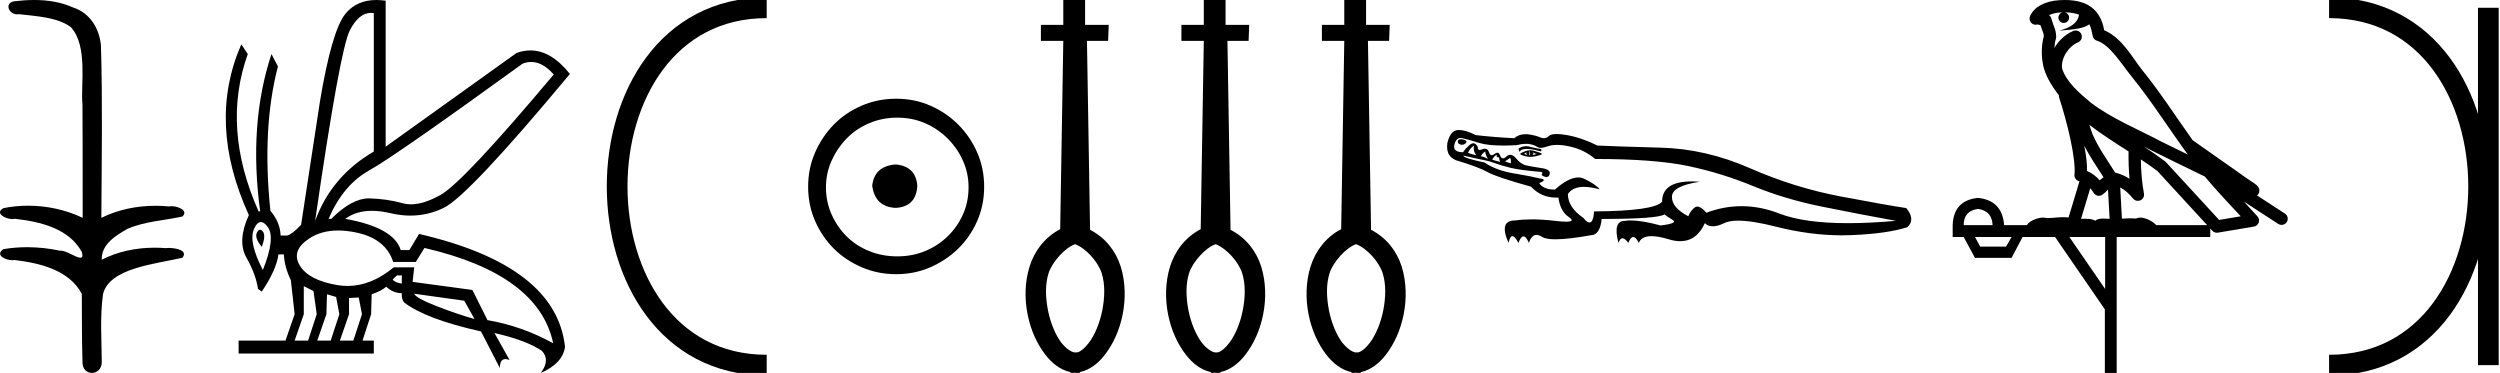 <?xml version='1.0' encoding='UTF-8' standalone='yes'?><svg xmlns='http://www.w3.org/2000/svg' xmlns:xlink='http://www.w3.org/1999/xlink' width='120.674' height='18.0' ><path d='M 1.647 0.0 C 1.312 0.0 0.977 0.026 0.652 0.066 C 0.205 0.179 0.435 0.692 0.832 0.692 C 0.859 0.692 0.886 0.689 0.914 0.684 C 1.753 0.781 2.786 0.834 3.42 1.31 C 4.261 2.226 3.883 4.131 3.981 5.035 C 3.988 5.084 3.991 8.688 3.991 10.515 C 3.178 10.125 2.261 9.929 1.356 9.929 C 0.954 9.929 0.555 9.968 0.169 10.046 C -0.272 10.277 0.245 10.574 0.591 10.574 C 0.632 10.574 0.671 10.57 0.706 10.561 C 1.932 10.694 3.326 11.022 3.949 12.163 C 4.01 12.369 3.972 12.44 3.878 12.44 C 3.672 12.44 3.198 12.098 2.932 12.098 C 2.918 12.098 2.904 12.099 2.891 12.101 C 2.379 11.99 1.843 11.932 1.311 11.932 C 0.922 11.932 0.535 11.963 0.163 12.027 C -0.258 12.305 0.259 12.561 0.601 12.561 C 0.638 12.561 0.674 12.558 0.706 12.551 C 1.957 12.702 3.342 13.042 3.949 14.184 C 3.956 15.454 3.948 16.294 3.982 17.462 C 3.968 17.821 4.201 18 4.438 18 C 4.673 18 4.911 17.824 4.913 17.474 C 4.904 16.323 4.822 15.313 4.973 14.197 C 5.277 12.944 7.45 12.752 8.8 12.443 C 9.094 12.096 8.515 11.968 8.141 11.968 C 8.086 11.968 8.034 11.971 7.991 11.976 C 7.818 11.963 7.644 11.956 7.47 11.956 C 6.588 11.956 5.699 12.131 4.913 12.536 C 4.881 11.781 5.624 11.347 6.157 11.043 C 6.997 10.682 7.922 10.646 8.8 10.452 C 9.113 10.18 8.62 9.952 8.279 9.952 C 8.234 9.952 8.191 9.956 8.154 9.964 C 7.939 9.943 7.722 9.933 7.506 9.933 C 6.603 9.933 5.701 10.116 4.892 10.515 C 4.908 7.664 4.954 4.904 4.873 2.207 C 4.807 1.373 4.326 0.608 3.518 0.358 C 2.938 0.094 2.291 0.0 1.647 0.0 Z' style='fill:#000000;stroke:none' /><path d='M 25.642 2.991 Q 26.199 2.991 26.728 3.596 Q 22.36 8.796 21.268 9.407 Q 20.454 9.863 19.834 9.863 Q 19.623 9.863 19.435 9.81 Q 18.694 9.602 17.849 9.576 Q 17.828 9.575 17.807 9.575 Q 16.979 9.575 15.99 10.564 L 15.86 10.564 Q 16.562 8.926 17.823 8.224 Q 19.084 7.522 25.22 3.076 Q 25.433 2.991 25.642 2.991 ZM 17.911 0.621 Q 17.977 0.621 18.044 0.632 L 18.044 7.314 Q 15.99 8.51 15.21 10.668 Q 16.406 2.4 16.887 1.464 Q 17.32 0.621 17.911 0.621 ZM 12.555 11.089 Q 12.475 11.089 12.402 11.227 Q 12.272 11.474 12.636 11.916 Q 12.844 11.37 12.688 11.175 Q 12.619 11.089 12.555 11.089 ZM 12.592 10.717 Q 12.745 10.717 12.922 10.954 Q 13.312 11.474 12.688 13.034 Q 11.986 11.682 12.259 11.058 Q 12.408 10.717 12.592 10.717 ZM 19.396 13.294 L 19.396 13.684 Q 19.11 13.658 18.954 13.502 Q 19.006 13.424 19.162 13.294 ZM 19.994 14.178 L 22.412 14.516 L 22.906 15.4 Q 22.074 15.166 21.073 14.776 Q 20.072 14.386 19.994 14.178 ZM 14.664 13.814 L 15.132 14.048 L 15.288 15.166 L 14.872 16.44 L 14.222 16.44 L 14.664 15.166 L 14.664 13.814 ZM 15.782 14.204 L 16.224 14.334 L 16.38 15.166 L 15.964 16.44 L 15.314 16.44 L 15.756 15.166 L 15.782 14.204 ZM 17.316 14.36 L 17.472 15.166 L 17.056 16.44 L 16.406 16.44 L 16.848 15.166 L 16.848 14.386 L 17.316 14.36 ZM 16.322 11.126 Q 16.737 11.126 17.212 11.227 Q 18.616 11.526 18.98 12.644 L 20.072 12.644 L 20.488 11.968 Q 26 13.242 26.702 16.57 Q 25.194 15.738 23.53 15.452 L 22.802 13.996 L 19.916 13.606 L 19.994 12.904 L 19.006 12.904 Q 17.914 13.803 16.778 13.803 Q 16.535 13.803 16.289 13.762 Q 14.898 13.528 14.469 12.813 Q 14.04 12.098 14.924 11.513 Q 15.509 11.126 16.322 11.126 ZM 18.167 0.0 Q 17.22 0.0 16.679 0.658 Q 16.016 1.464 15.444 4.896 L 14.534 10.85 Q 14.092 11.318 13.858 11.37 L 13.546 11.37 Q 13.52 10.72 13.052 10.174 Q 12.636 6.196 13.416 3.206 L 13.104 2.608 Q 11.986 5.988 12.558 10.2 L 12.48 10.2 Q 10.686 6.17 11.96 2.608 L 11.648 2.14 L 11.648 2.14 Q 9.984 5.936 12.012 10.382 Q 11.44 11.63 11.895 12.436 Q 12.35 13.242 12.454 13.944 L 12.636 14.074 Q 13.338 13.034 13.442 12.28 L 13.702 12.28 Q 13.728 12.878 14.04 13.528 L 14.222 15.166 L 13.78 16.44 L 11.518 16.44 L 11.518 17.064 L 18.044 17.064 L 18.044 16.44 L 17.498 16.44 L 17.914 15.166 L 17.94 14.204 Q 18.408 14.048 18.642 13.84 Q 18.98 14.152 19.396 14.152 Q 19.37 14.412 19.5 14.594 Q 20.54 15.4 23.218 15.998 L 24.128 17.766 Q 24.128 17.332 24.398 17.332 Q 24.483 17.332 24.596 17.376 L 23.868 16.076 L 23.868 16.076 Q 25.376 16.414 26.156 16.934 Q 26.572 17.376 26.104 18 Q 27.144 17.558 27.274 16.752 Q 26.858 12.826 20.228 11.292 L 19.76 12.072 L 19.344 12.072 Q 19.006 10.98 16.666 10.564 Q 17.188 10.176 17.951 10.176 Q 18.365 10.176 18.85 10.291 Q 19.342 10.407 19.811 10.407 Q 20.655 10.407 21.424 10.031 Q 22.62 9.446 27.508 3.57 Q 26.607 2.434 25.603 2.434 Q 25.274 2.434 24.934 2.556 L 18.616 7.08 L 18.616 0.034 Q 18.381 0.0 18.167 0.0 Z' style='fill:#000000;stroke:none' /><path d='M 37.008 0.375 C 27.383 0.375 27.383 17.625 37.008 17.625 ' style='fill:none;stroke:#000000;stroke-width:1' /><path d='M 37.008 0.375 L 37.008 0.375 ' style='fill:none;stroke:#000000;stroke-width:1' /><path d='M 37.008 17.625 L 37.008 17.625 ' style='fill:none;stroke:#000000;stroke-width:1' /><path d='M 43.23 7.938 C 42.549 7.992 42.172 8.332 42.101 8.96 C 42.19 9.641 42.567 9.999 43.23 10.035 C 43.893 9.999 44.243 9.641 44.279 8.96 C 44.225 8.332 43.875 7.992 43.23 7.938 ZM 43.311 5.679 C 43.795 5.679 44.243 5.769 44.655 5.948 C 45.067 6.127 45.43 6.374 45.744 6.688 C 46.058 7.001 46.304 7.36 46.484 7.763 C 46.663 8.166 46.752 8.592 46.752 9.04 C 46.752 9.506 46.663 9.941 46.484 10.344 C 46.304 10.748 46.058 11.102 45.744 11.407 C 45.43 11.711 45.067 11.949 44.655 12.119 C 44.243 12.289 43.795 12.375 43.311 12.375 C 42.827 12.375 42.374 12.289 41.953 12.119 C 41.531 11.949 41.168 11.711 40.864 11.407 C 40.559 11.102 40.317 10.748 40.138 10.344 C 39.958 9.941 39.869 9.506 39.869 9.04 C 39.869 8.592 39.958 8.166 40.138 7.763 C 40.317 7.36 40.559 7.001 40.864 6.688 C 41.168 6.374 41.531 6.127 41.953 5.948 C 42.374 5.769 42.827 5.679 43.311 5.679 ZM 43.257 4.765 C 42.665 4.765 42.11 4.877 41.59 5.101 C 41.07 5.325 40.622 5.63 40.245 6.015 C 39.869 6.401 39.569 6.849 39.344 7.36 C 39.12 7.871 39.008 8.422 39.008 9.013 C 39.008 9.605 39.12 10.156 39.344 10.667 C 39.569 11.178 39.869 11.622 40.245 11.998 C 40.622 12.375 41.07 12.675 41.59 12.899 C 42.11 13.123 42.665 13.235 43.257 13.235 C 43.848 13.235 44.4 13.123 44.911 12.899 C 45.421 12.675 45.87 12.375 46.255 11.998 C 46.64 11.622 46.945 11.178 47.169 10.667 C 47.393 10.156 47.505 9.605 47.505 9.013 C 47.505 8.422 47.393 7.871 47.169 7.36 C 46.945 6.849 46.64 6.401 46.255 6.015 C 45.87 5.63 45.421 5.325 44.911 5.101 C 44.4 4.877 43.848 4.765 43.257 4.765 Z' style='fill:#000000;stroke:none' /><path d='M 51.891 11.783 C 52.425 11.988 53.007 12.644 53.178 13.185 C 53.348 13.725 53.328 14.356 53.208 14.977 C 53.087 15.587 52.847 16.168 52.557 16.548 C 52.357 16.809 52.176 16.959 52.006 17.009 L 51.846 17.009 C 51.676 16.969 51.456 16.819 51.235 16.548 C 50.945 16.168 50.705 15.587 50.585 14.977 C 50.465 14.356 50.444 13.725 50.615 13.185 C 50.785 12.644 51.423 11.942 51.891 11.79 L 51.891 11.783 ZM 51.325 0.0 L 51.325 1.201 L 50.244 1.201 L 50.244 1.972 L 51.325 1.972 L 51.175 11.062 C 50.404 11.463 49.924 12.143 49.694 12.874 C 49.463 13.625 49.453 14.436 49.604 15.187 C 49.754 15.938 50.054 16.598 50.465 17.129 C 50.775 17.529 51.185 17.86 51.666 17.96 L 51.666 17.99 C 51.696 18 51.726 18 51.756 18 C 51.796 18 51.836 17.99 51.876 17.99 C 51.926 18 51.976 18 52.016 18 C 52.056 18 52.086 18 52.126 17.99 L 52.126 17.96 C 52.607 17.86 53.017 17.529 53.328 17.129 C 53.738 16.598 54.038 15.938 54.189 15.187 C 54.339 14.436 54.329 13.625 54.099 12.874 C 53.868 12.143 53.388 11.493 52.617 11.092 L 52.467 1.972 L 53.488 1.972 L 53.518 1.201 L 52.377 1.201 L 52.377 2.3868376465953533E-7 L 51.325 0.0 Z' style='fill:#000000;stroke:none' /><path d='M 58.672 11.783 C 59.206 11.988 59.789 12.644 59.959 13.185 C 60.129 13.725 60.109 14.356 59.989 14.977 C 59.869 15.587 59.629 16.168 59.338 16.548 C 59.138 16.809 58.958 16.959 58.788 17.009 L 58.628 17.009 C 58.457 16.969 58.237 16.819 58.017 16.548 C 57.727 16.168 57.486 15.587 57.366 14.977 C 57.246 14.356 57.226 13.725 57.396 13.185 C 57.566 12.644 58.204 11.942 58.672 11.79 L 58.672 11.783 ZM 58.107 0.0 L 58.107 1.201 L 57.026 1.201 L 57.026 1.972 L 58.107 1.972 L 57.957 11.062 C 57.186 11.463 56.705 12.143 56.475 12.874 C 56.245 13.625 56.235 14.436 56.385 15.187 C 56.535 15.938 56.836 16.598 57.246 17.129 C 57.556 17.529 57.967 17.86 58.447 17.96 L 58.447 17.99 C 58.477 18 58.507 18 58.537 18 C 58.577 18 58.618 17.99 58.658 17.99 C 58.708 18 58.758 18 58.798 18 C 58.838 18 58.868 18 58.908 17.99 L 58.908 17.96 C 59.388 17.86 59.799 17.529 60.109 17.129 C 60.52 16.598 60.82 15.938 60.97 15.187 C 61.12 14.436 61.11 13.625 60.88 12.874 C 60.65 12.143 60.169 11.493 59.398 11.092 L 59.248 1.972 L 60.269 1.972 L 60.299 1.201 L 59.158 1.201 L 59.158 2.3868376465953533E-7 L 58.107 0.0 Z' style='fill:#000000;stroke:none' /><path d='M 65.454 11.783 C 65.988 11.988 66.57 12.644 66.74 13.185 C 66.911 13.725 66.891 14.356 66.771 14.977 C 66.65 15.587 66.41 16.168 66.12 16.548 C 65.92 16.809 65.739 16.959 65.569 17.009 L 65.409 17.009 C 65.239 16.969 65.019 16.819 64.798 16.548 C 64.508 16.168 64.268 15.587 64.148 14.977 C 64.027 14.356 64.007 13.725 64.178 13.185 C 64.348 12.644 64.985 11.942 65.454 11.79 L 65.454 11.783 ZM 64.888 0.0 L 64.888 1.201 L 63.807 1.201 L 63.807 1.972 L 64.888 1.972 L 64.738 11.062 C 63.967 11.463 63.487 12.143 63.257 12.874 C 63.026 13.625 63.016 14.436 63.167 15.187 C 63.317 15.938 63.617 16.598 64.027 17.129 C 64.338 17.529 64.748 17.86 65.229 17.96 L 65.229 17.99 C 65.259 18 65.289 18 65.319 18 C 65.359 18 65.399 17.99 65.439 17.99 C 65.489 18 65.539 18 65.579 18 C 65.619 18 65.649 18 65.689 17.99 L 65.689 17.96 C 66.17 17.86 66.58 17.529 66.891 17.129 C 67.301 16.598 67.601 15.938 67.752 15.187 C 67.902 14.436 67.892 13.625 67.662 12.874 C 67.431 12.143 66.951 11.493 66.18 11.092 L 66.03 1.972 L 67.051 1.972 L 67.081 1.201 L 65.94 1.201 L 65.94 2.3868376465953533E-7 L 64.888 0.0 Z' style='fill:#000000;stroke:none' /><path d='M 70.529 6.722 Q 70.367 6.722 70.367 6.833 Q 70.367 6.955 70.529 6.985 L 70.579 6.985 Q 70.701 6.985 70.762 6.894 Q 70.873 6.783 70.569 6.722 ZM 73.677 7.056 Q 73.465 7.056 73.293 7.178 L 73.353 7.34 Q 73.404 7.188 73.698 7.188 Q 73.839 7.188 74.052 7.228 Q 74.295 7.289 74.386 7.309 L 74.406 7.198 Q 74.184 7.168 73.86 7.087 Q 73.768 7.056 73.677 7.056 ZM 73.687 7.35 Q 73.657 7.431 73.718 7.481 L 73.576 7.431 L 73.566 7.431 Q 73.607 7.4 73.687 7.35 ZM 71.146 7.026 Q 71.096 7.289 71.258 7.491 Q 70.974 7.431 70.863 7.38 Q 70.934 7.178 71.146 7.026 ZM 73.829 7.309 Q 73.829 7.4 73.86 7.491 L 73.829 7.491 Q 73.799 7.4 73.799 7.309 ZM 73.971 7.34 Q 74.082 7.421 74.184 7.431 Q 74.022 7.481 73.961 7.491 Q 74.072 7.421 73.971 7.34 ZM 73.849 7.249 Q 73.819 7.249 73.799 7.259 Q 73.677 7.259 73.394 7.4 L 73.394 7.461 Q 73.647 7.572 73.849 7.572 L 73.9 7.572 Q 74.113 7.562 74.406 7.461 L 74.406 7.4 Q 74.001 7.249 73.849 7.249 ZM 71.693 7.309 Q 71.693 7.461 71.825 7.674 Q 71.632 7.562 71.48 7.542 Q 71.551 7.4 71.693 7.309 ZM 72.25 7.461 Q 72.219 7.593 72.321 7.593 L 72.361 7.593 Q 72.361 7.704 72.412 7.815 Q 72.189 7.765 72.027 7.704 Q 72.128 7.532 72.25 7.461 ZM 72.888 7.623 Q 72.948 7.684 72.928 7.886 Q 72.705 7.815 72.645 7.795 Q 72.776 7.704 72.888 7.623 ZM 70.509 6.661 Q 70.549 6.661 70.589 6.671 Q 70.863 6.732 71.42 6.904 Q 71.825 7.026 72.584 7.026 Q 72.878 7.026 73.212 7.006 Q 73.434 6.945 73.637 6.945 L 73.758 6.945 Q 74.022 6.975 74.214 7.097 Q 74.275 7.137 74.366 7.137 Q 74.508 7.137 74.73 7.056 Q 74.913 6.995 75.156 6.995 Q 75.439 6.995 75.793 7.076 Q 76.472 7.228 76.998 7.674 Q 79.894 7.674 81.503 8.018 Q 83.123 8.362 84.642 8.99 Q 86.171 9.618 87.983 9.982 Q 89.795 10.347 91.516 10.66 Q 90.251 10.772 89.198 10.772 Q 87.112 10.772 85.907 10.316 Q 84.986 9.952 84.065 9.952 Q 83.214 9.952 82.374 10.266 L 82.374 10.276 Q 82.111 9.972 81.929 9.972 Q 81.858 9.972 81.807 10.012 Q 81.605 10.164 81.493 10.438 Q 80.693 10.023 80.704 9.496 Q 80.714 8.97 82.04 8.777 Q 81.837 8.757 81.655 8.757 Q 80.228 8.757 80.228 9.739 Q 79.833 10.185 76.947 10.205 Q 76.907 10.741 76.725 10.741 Q 76.603 10.741 76.431 10.519 Q 75.682 10.012 75.682 9.364 Q 75.915 9.02 76.451 9.02 Q 76.775 9.02 77.221 9.142 Q 77.028 8.899 76.482 8.636 Q 76.34 8.565 76.188 8.565 Q 75.712 8.565 75.054 9.152 Q 74.497 9.152 74.295 8.838 Q 74.609 8.727 74.477 8.646 Q 73.88 8.504 73.212 8.393 Q 72.24 8.251 71.663 7.846 Q 70.61 7.623 70.64 7.512 L 70.64 7.512 Q 71.48 7.704 71.663 7.734 Q 71.855 7.765 72.159 7.876 Q 72.452 7.988 72.908 8.099 Q 73.353 8.21 74.305 8.291 Q 74.497 8.301 74.437 8.382 Q 74.366 8.463 74.548 8.524 Q 74.599 8.544 74.649 8.544 Q 74.74 8.544 74.781 8.463 Q 74.913 8.19 74.437 8.119 Q 73.971 8.048 73.687 7.988 Q 73.404 7.927 73.171 7.633 Q 73.029 7.471 72.898 7.471 Q 72.807 7.471 72.716 7.552 Q 72.624 7.643 72.554 7.643 Q 72.462 7.643 72.412 7.512 Q 72.361 7.37 72.28 7.37 Q 72.219 7.37 72.138 7.431 Q 72.068 7.491 72.007 7.491 Q 71.916 7.491 71.875 7.35 Q 71.815 7.178 71.683 7.178 Q 71.632 7.178 71.572 7.198 Q 71.48 7.238 71.43 7.238 Q 71.349 7.238 71.339 7.157 Q 71.329 7.026 71.207 6.945 Q 71.167 6.914 71.116 6.914 Q 71.025 6.914 70.903 7.026 Q 70.731 7.178 70.62 7.35 Q 70.104 7.34 70.205 6.975 Q 70.286 6.661 70.509 6.661 ZM 70.377 6.277 Q 70.002 6.297 69.861 6.914 Q 69.769 7.633 70.448 7.785 Q 71.369 8.069 71.794 8.301 Q 72.219 8.544 73.9 9.01 Q 74.396 9.537 75.105 9.537 L 75.226 9.537 Q 75.307 10.205 75.743 10.488 Q 76.046 10.701 75.591 10.701 Q 75.398 10.701 75.054 10.66 Q 74.467 10.589 73.961 10.589 Q 73.515 10.589 73.141 10.64 Q 72.331 10.64 72.817 11.723 Q 72.888 11.399 72.999 11.399 Q 73.121 11.399 73.293 11.723 Q 73.414 11.41 73.536 11.41 Q 73.667 11.41 73.799 11.723 Q 73.93 11.339 74.163 11.339 Q 74.285 11.339 74.427 11.43 Q 74.609 11.551 75.075 11.551 Q 75.733 11.551 76.937 11.329 Q 77.251 11.197 77.312 10.569 Q 80.015 10.569 80.349 10.347 Q 80.44 10.438 80.734 10.61 Q 81.017 10.782 80.157 10.883 Q 79.246 10.64 78.719 10.64 Q 78.557 10.64 78.436 10.66 Q 77.838 10.66 78.122 11.723 Q 78.203 11.501 78.314 11.501 Q 78.436 11.501 78.598 11.723 Q 78.709 11.44 78.841 11.44 Q 78.962 11.44 79.104 11.723 Q 79.236 11.399 79.711 11.399 Q 80.045 11.399 80.552 11.551 Q 80.845 11.642 81.098 11.642 Q 81.898 11.642 82.293 10.772 Q 82.445 10.924 82.678 10.924 Q 82.911 10.924 83.224 10.772 Q 83.467 10.65 83.893 10.65 Q 84.581 10.65 85.735 10.944 Q 87.375 11.359 88.914 11.359 Q 89.137 11.359 89.37 11.349 Q 91.111 11.278 92.073 10.964 Q 92.468 10.579 92.012 10.043 Q 91.121 9.911 88.864 9.486 Q 86.616 9.061 84.47 8.119 Q 82.323 7.178 80.137 7.127 Q 77.95 7.066 77.109 7.026 Q 76.33 6.641 75.631 6.52 Q 75.348 6.469 75.145 6.469 Q 74.862 6.469 74.761 6.57 Q 74.649 6.671 74.518 6.671 Q 74.437 6.671 74.346 6.631 Q 74.113 6.53 73.738 6.479 L 73.617 6.479 Q 73.313 6.479 73.09 6.671 Q 72.078 6.621 71.227 6.52 Q 70.772 6.277 70.417 6.277 Z' style='fill:#000000;stroke:none' /><path d='M 99.662 0.597 C 99.931 0.599 100.167 0.638 100.354 0.706 C 100.323 0.929 100.186 1.275 99.402 1.479 C 100.131 1.426 100.608 1.366 100.854 1.172 C 100.943 1.372 100.991 1.599 101.012 1.728 C 101.03 1.84 101.11 1.932 101.218 1.965 C 101.843 2.156 102.392 3.077 102.919 3.728 C 103.868 4.901 104.69 6.208 105.606 7.461 C 105.183 7.254 104.761 7.046 104.336 6.839 C 103.155 6.217 101.942 5.728 100.93 4.962 C 100.341 4.472 99.758 3.966 99.539 3.321 C 99.463 2.824 99.835 2.247 100.306 2.042 C 100.435 1.988 100.509 1.853 100.485 1.716 C 100.46 1.579 100.344 1.477 100.204 1.471 C 100.2 1.47 100.196 1.47 100.191 1.47 C 100.149 1.47 100.107 1.479 100.069 1.497 C 99.692 1.661 99.369 1.955 99.165 2.314 C 99.174 2.162 99.196 2.006 99.239 1.866 C 99.25 1.832 99.254 1.797 99.252 1.762 C 99.242 1.578 99.211 1.449 99.17 1.34 C 99.129 1.231 99.085 1.134 99.012 0.881 C 98.995 0.82 98.958 0.767 98.908 0.728 C 99.048 0.666 99.223 0.616 99.435 0.603 C 99.478 0.6 99.518 0.6 99.56 0.599 L 99.56 0.599 C 99.444 0.624 99.358 0.727 99.358 0.85 C 99.358 0.993 99.474 1.108 99.616 1.108 C 99.759 1.108 99.875 0.993 99.875 0.85 C 99.875 0.724 99.783 0.619 99.662 0.597 ZM 100.856 6.029 C 101.461 6.495 102.109 6.902 102.744 7.309 C 102.739 7.747 102.75 8.188 102.791 8.63 C 102.584 8.495 102.357 8.394 102.094 8.329 C 101.703 7.694 101.274 7.109 101.011 6.488 C 100.957 6.359 100.906 6.199 100.856 6.029 ZM 100.607 7.03 C 100.88 7.578 101.229 8.07 101.536 8.558 C 101.477 8.598 101.424 8.639 101.381 8.679 C 101.37 8.69 101.364 8.696 101.354 8.706 C 101.185 8.512 100.979 8.355 100.74 8.252 C 100.75 7.904 100.693 7.484 100.607 7.03 ZM 103.488 7.076 L 103.488 7.076 C 103.683 7.172 103.877 7.269 104.067 7.369 C 104.07 7.371 104.073 7.372 104.075 7.373 C 104.856 7.754 105.635 8.145 106.425 8.521 C 106.981 9.192 107.581 9.814 108.159 10.441 C 107.811 10.5 107.464 10.558 107.116 10.616 C 106.262 9.688 105.407 8.759 104.553 7.83 C 104.541 7.817 104.528 7.805 104.514 7.794 C 104.18 7.541 103.835 7.305 103.488 7.076 ZM 100.896 9.085 C 100.954 9.151 101.008 9.224 101.058 9.307 C 101.101 9.378 101.172 9.428 101.253 9.445 C 101.273 9.449 101.293 9.451 101.312 9.451 C 101.374 9.451 101.436 9.431 101.487 9.394 C 101.612 9.304 101.688 9.217 101.752 9.15 L 101.83 10.563 C 101.73 10.557 101.628 10.55 101.533 10.55 C 101.367 10.55 101.22 10.572 101.136 10.658 C 101.035 10.58 100.855 10.559 100.631 10.559 C 100.574 10.559 100.513 10.56 100.451 10.563 L 100.896 9.085 ZM 95.477 10.084 C 95.929 10.146 96.163 10.407 96.181 10.867 L 94.786 10.867 C 94.786 10.407 95.017 10.146 95.477 10.084 ZM 103.338 7.695 L 103.338 7.695 C 103.612 7.876 103.88 8.061 104.136 8.254 C 104.937 9.125 105.738 9.996 106.538 10.867 L 104.082 10.867 C 103.911 10.678 103.564 10.502 103.306 10.502 C 103.233 10.502 103.167 10.516 103.115 10.548 C 103.033 10.541 102.947 10.538 102.858 10.538 C 102.719 10.538 102.573 10.545 102.425 10.554 L 102.342 9.048 L 102.342 9.048 C 102.567 9.163 102.749 9.33 102.968 9.59 C 103.026 9.658 103.11 9.695 103.195 9.695 C 103.238 9.695 103.281 9.686 103.322 9.667 C 103.444 9.609 103.512 9.477 103.488 9.344 C 103.387 8.8 103.346 8.251 103.338 7.695 ZM 97.098 11.439 L 96.832 11.904 L 95.584 11.904 L 95.331 11.439 ZM 101.614 11.439 L 101.614 13.949 L 99.887 11.439 ZM 99.67 0.0 C 99.66 0.0 99.65 3.663284261691909E-5 99.641 1.0933130964249529E-4 C 99.56 7.12681317770756E-4 99.479 0.004 99.397 0.009 L 99.397 0.009 C 98.703 0.054 98.182 0.335 97.99 0.778 C 97.945 0.881 97.962 1.001 98.034 1.087 C 98.091 1.156 98.175 1.194 98.262 1.194 C 98.285 1.194 98.308 1.191 98.33 1.186 C 98.348 1.182 98.351 1.18 98.355 1.18 C 98.358 1.18 98.362 1.182 98.385 1.187 C 98.407 1.193 98.443 1.203 98.493 1.216 C 98.547 1.384 98.589 1.485 98.613 1.548 C 98.639 1.62 98.648 1.646 98.655 1.748 C 98.5 2.3 98.561 2.855 98.618 3.137 C 98.713 3.603 99.002 4.114 99.38 4.598 C 99.378 4.633 99.382 4.67 99.393 4.705 C 99.576 5.264 99.789 6.023 99.941 6.732 C 100.094 7.44 100.175 8.119 100.134 8.416 C 100.113 8.567 100.209 8.709 100.357 8.746 C 100.363 8.747 100.369 8.75 100.375 8.751 L 99.848 10.5 C 99.763 10.488 99.676 10.483 99.589 10.483 C 99.333 10.483 99.08 10.524 98.877 10.524 C 98.81 10.524 98.748 10.52 98.693 10.508 C 98.675 10.504 98.652 10.501 98.625 10.501 C 98.413 10.501 97.969 10.631 97.838 10.867 L 96.739 10.867 C 96.677 10.07 96.257 9.632 95.477 9.552 C 94.689 9.632 94.282 10.07 94.255 10.867 L 94.255 11.439 L 94.786 11.439 L 95.331 12.448 L 97.098 12.448 L 97.629 11.439 L 99.196 11.439 L 101.6 14.932 L 101.6 18 L 102.172 18 L 102.172 11.439 L 106.688 11.439 L 106.688 11.03 C 106.721 11.066 106.754 11.102 106.787 11.138 C 106.844 11.2 106.924 11.234 107.006 11.234 C 107.022 11.234 107.039 11.233 107.055 11.23 C 107.635 11.133 108.215 11.035 108.795 10.938 C 108.902 10.92 108.991 10.845 109.027 10.743 C 109.063 10.641 109.04 10.527 108.968 10.446 C 108.751 10.204 108.532 9.966 108.312 9.73 L 108.312 9.73 L 109.968 10.808 C 110.018 10.841 110.075 10.856 110.13 10.856 C 110.228 10.856 110.323 10.809 110.38 10.721 C 110.47 10.584 110.431 10.399 110.293 10.31 L 108.948 9.434 C 108.977 9.411 109.004 9.382 109.024 9.343 C 109.073 9.251 109.06 9.156 109.044 9.107 C 109.028 9.057 109.01 9.033 108.997 9.014 C 108.941 8.938 108.912 8.926 108.873 8.895 C 108.834 8.865 108.79 8.834 108.742 8.801 C 108.646 8.736 108.536 8.664 108.441 8.601 C 108.346 8.537 108.257 8.471 108.254 8.468 C 108.245 8.46 108.235 8.452 108.225 8.445 C 107.432 7.887 106.639 7.33 105.846 6.773 C 105.844 6.771 105.841 6.77 105.838 6.768 C 105.033 5.638 104.271 4.452 103.382 3.354 C 102.949 2.819 102.444 1.83 101.569 1.46 C 101.521 1.198 101.413 0.78 101.086 0.463 C 100.733 0.119 100.222 0.0 99.67 0.0 Z' style='fill:#000000;stroke:none' /><path d='M 112.424 0.375 L 112.424 0.375 ' style='fill:none;stroke:#000000;stroke-width:1' /><path d='M 112.424 17.625 L 112.424 17.625 ' style='fill:none;stroke:#000000;stroke-width:1' /><path d='M 120.111 0.375 L 120.111 17.625 ' style='fill:none;stroke:#000000;stroke-width:1' /><path d='M 112.424 0.375 C 122.049 0.375 122.049 17.625 112.424 17.625 ' style='fill:none;stroke:#000000;stroke-width:1' /></svg>